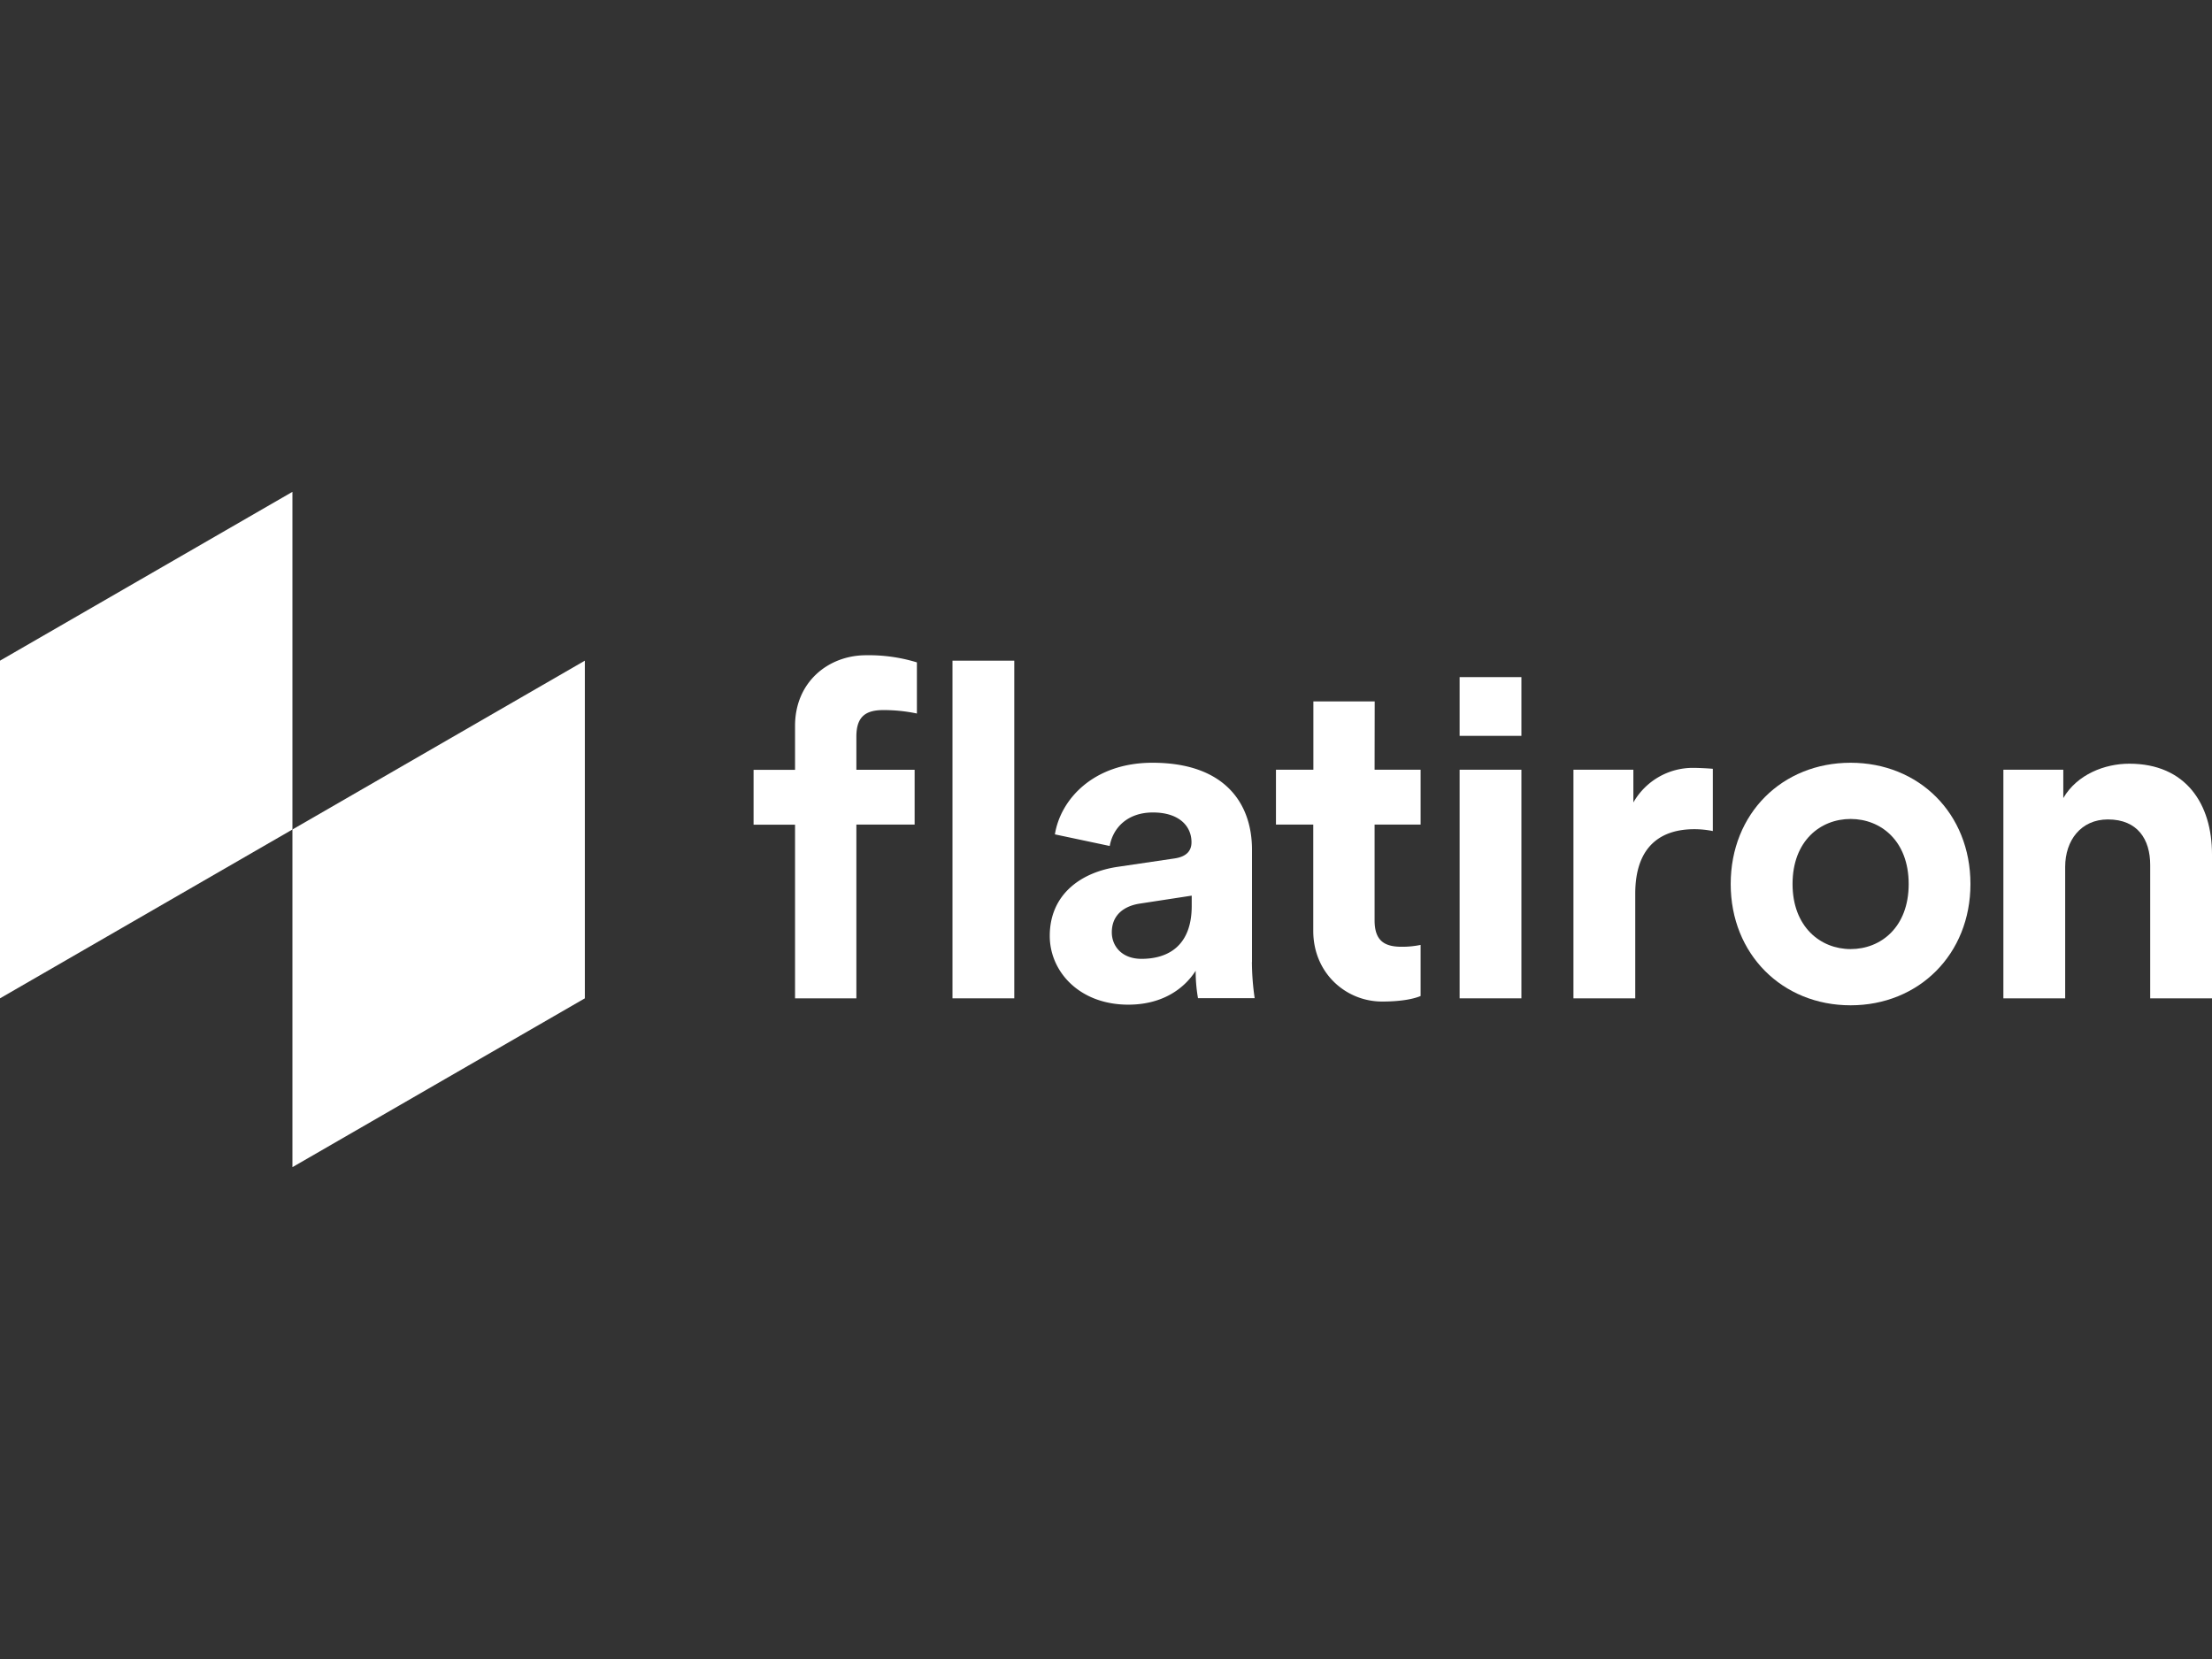 <svg id="Layer_1" data-name="Layer 1" xmlns="http://www.w3.org/2000/svg" viewBox="0 0 800 600"><rect x="0" y="0" width="800" height="600" fill="#333333" stroke="none"/><defs><style>.cls-1{fill:#fff;}</style></defs><g id="Flatiron"><polygon class="cls-1" points="105.76 300 105.76 422.12 211.52 361.06 211.52 238.94 105.76 300"/><polygon class="cls-1" points="105.76 177.88 0 238.94 0 361.06 105.76 300 105.76 177.88"/><path class="cls-1" d="M712.64,319.72c0,25.38-18.65,43.86-43.35,43.86s-43.36-18.48-43.36-43.86c0-25.54,18.66-43.86,43.36-43.86s43.35,18.32,43.35,43.86m-22.34,0c0-15.63-10.09-23.53-21-23.53s-21,7.9-21,23.53c0,15.46,10.08,23.53,21,23.53s21-7.9,21-23.53"/><path class="cls-1" d="M452.8,348V307.29c0-16.64-9.75-31.43-36-31.43-21.42,0-33.28,13.33-35.28,25.9l19.83,4.2c1.18-6.65,6.48-12.12,15.62-12.12,9.41,0,13.95,4.88,13.95,10.76,0,2.85-1.51,5.21-6.22,5.88l-20.33,3c-13.78,2-24.71,10.25-24.71,25,0,12.94,10.76,24.87,28.4,24.87,12.27,0,20.17-5.71,24.37-12.26a56.32,56.32,0,0,0,.84,9.91h20.5a93.28,93.28,0,0,1-1-13.11M431,327.62c0,14.62-8.74,19.16-18.15,19.16-7.23,0-10.75-4.71-10.75-9.58,0-6.39,4.53-9.58,10.25-10.42L431,323.92Z"/><rect class="cls-1" x="344.48" y="238.94" width="22.35" height="122.12"/><path class="cls-1" d="M497.14,278.38h16.64v19.83H497.14v34.62c0,7.23,3.36,9.58,9.75,9.58a32.9,32.9,0,0,0,6.89-.67v18.48c-2,.84-6.23,2-13.92,2-13.14,0-24.9-10.32-24.9-25.55V298.21H461.47V278.38H475v-24.7h22.18Z"/><path class="cls-1" d="M309.72,361.06H287.54v-62.8h-15V278.43h15V262.52c0-16,12.19-25.54,25.64-25.54a59.2,59.2,0,0,1,18.43,2.58v18.49a58.49,58.49,0,0,0-12.14-1.24c-6.39,0-9.75,2.35-9.75,9.58v12h21.07v19.83H309.72Z"/><rect class="cls-1" x="527.89" y="278.38" width="22.35" height="82.68"/><rect class="cls-1" x="527.89" y="244.89" width="22.35" height="21.24"/><path class="cls-1" d="M619.47,300.56a34,34,0,0,0-6.72-.67c-11.43,0-21.34,5.55-21.34,23.36v37.81H569.06V278.38h21.67v11.84a24.75,24.75,0,0,1,21.61-12.51c1.84,0,5.45.17,7.13.34Z"/><path class="cls-1" d="M746.9,361.06H724.55V278.38h21.67v10.25c5-8.57,15-12.43,23.87-12.43,20.5,0,29.91,14.62,29.91,32.77v52.09H777.65V312.83c0-9.24-4.54-16.47-15.29-16.47-9.75,0-15.46,7.57-15.46,17.14Z"/></g></svg>